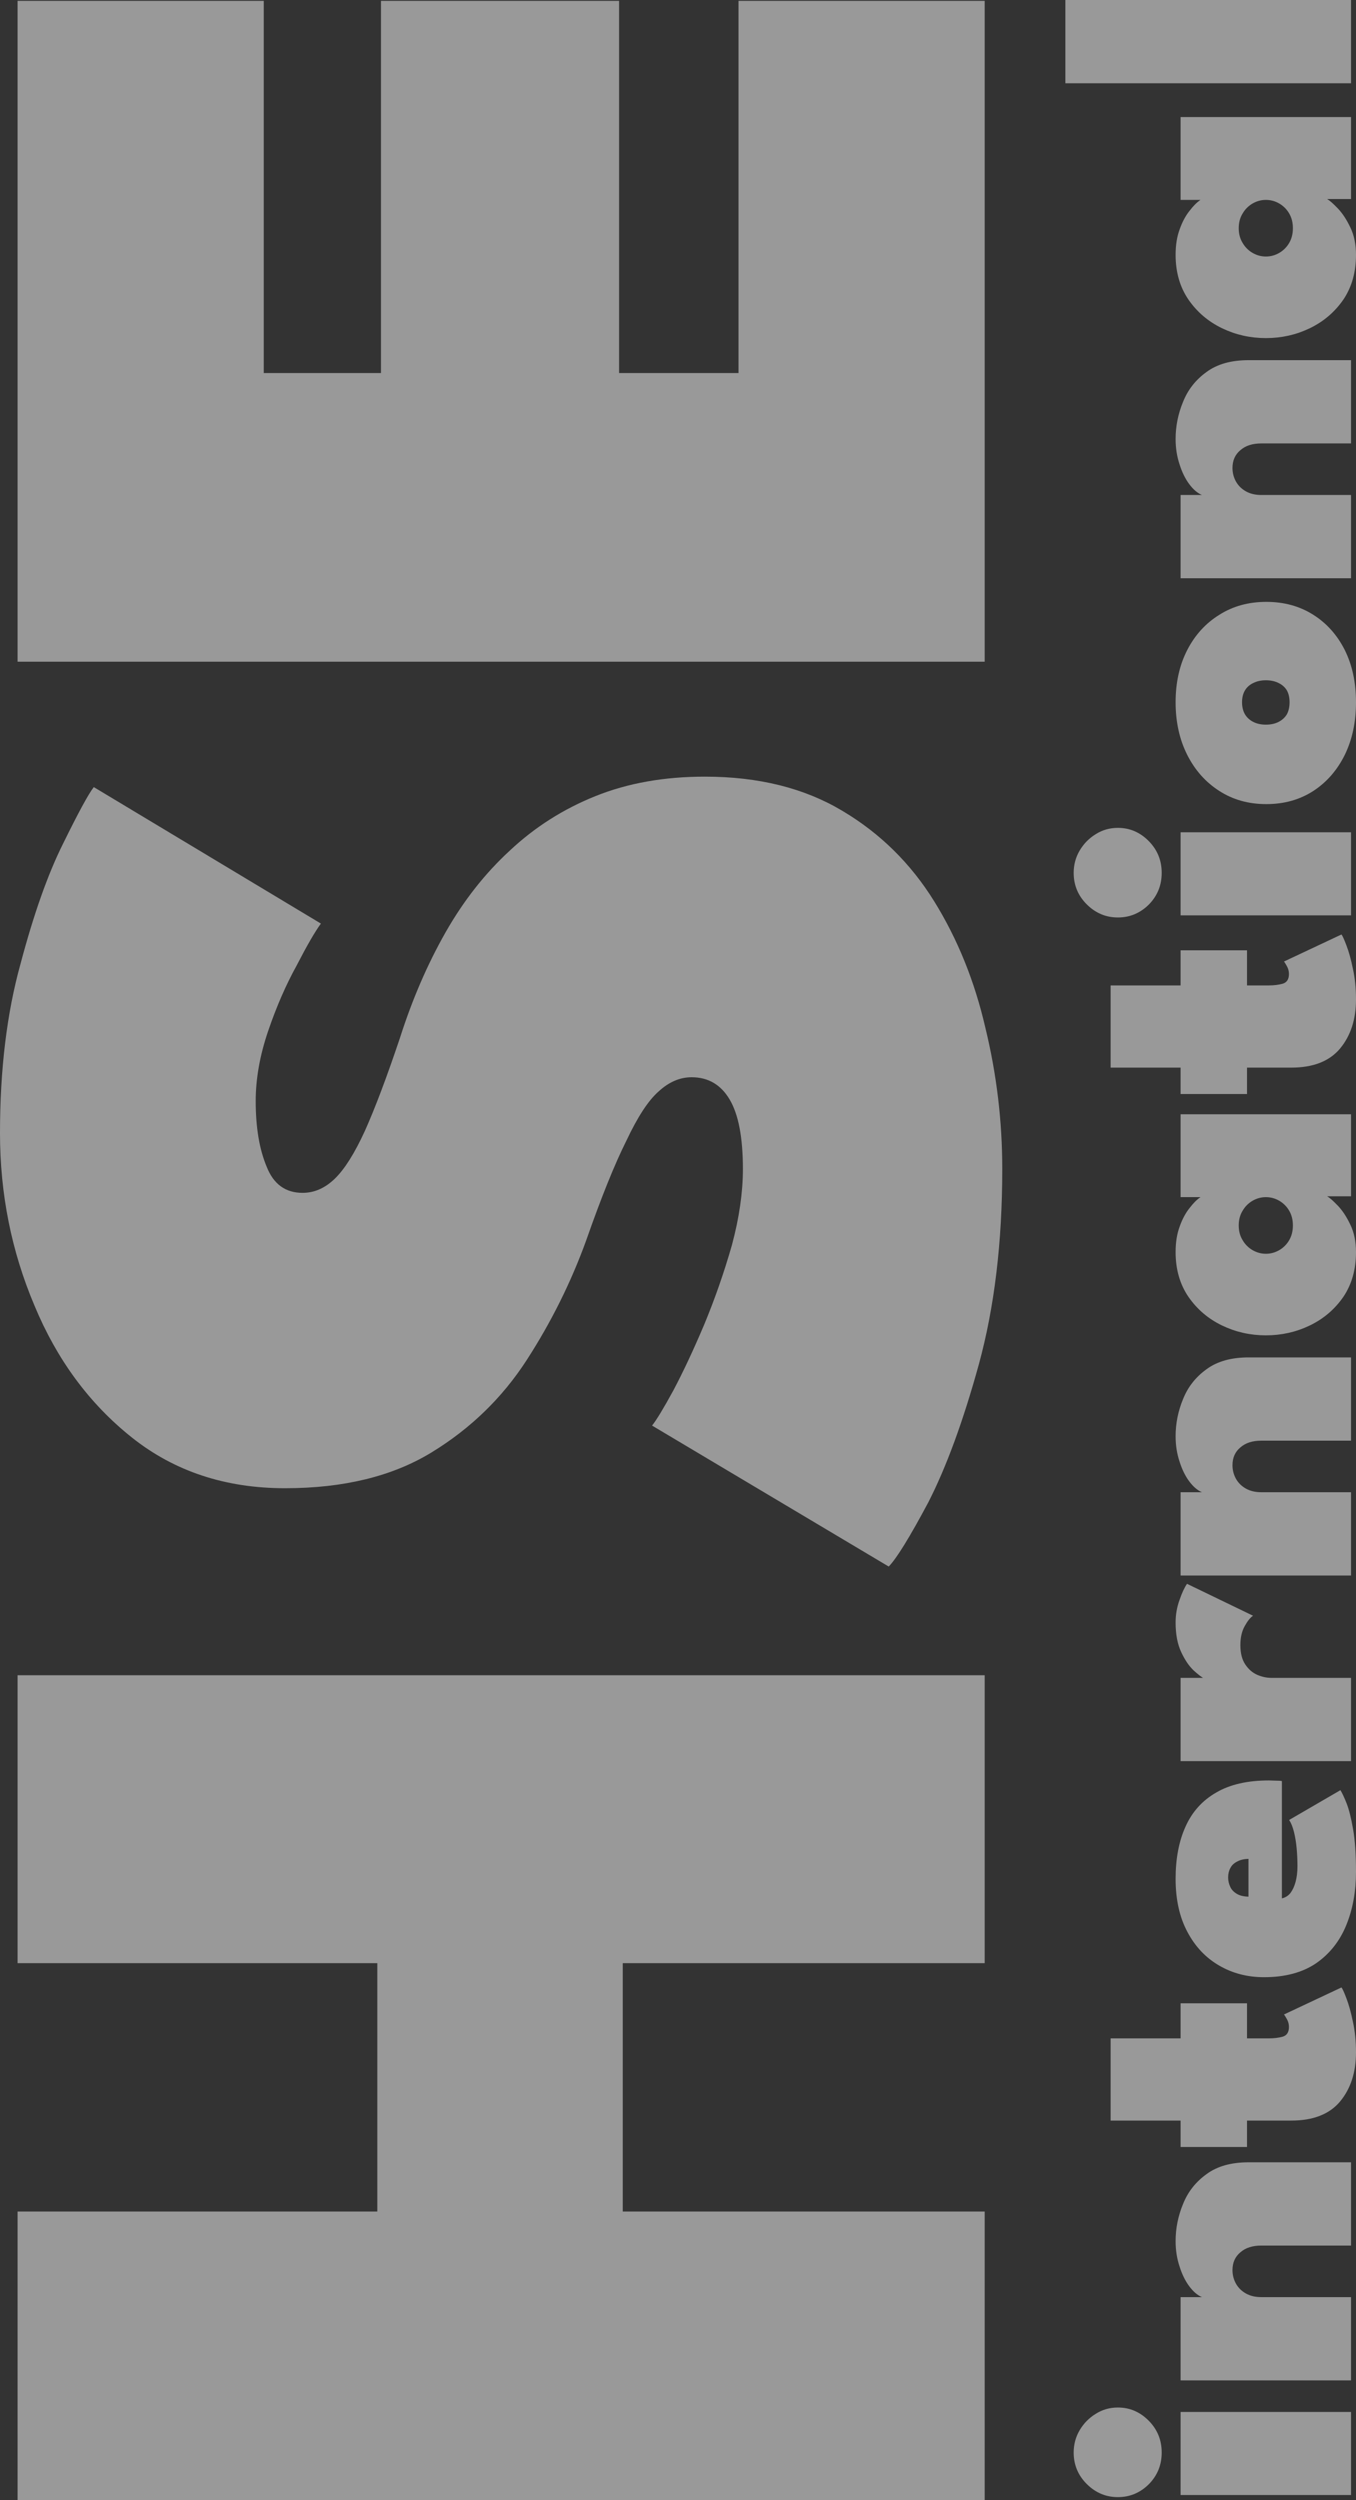 <svg width="160" height="295" viewBox="0 0 160 295" fill="none" xmlns="http://www.w3.org/2000/svg">
<rect x="0" y="0" width="160" height="295" fill="#333333" stroke="none"/>
<path d="M159.412 294.387L139.303 294.387L139.303 284.587L159.412 284.587L159.412 294.387ZM137.074 289.375C137.074 290.838 136.568 292.084 135.555 293.115C134.526 294.129 133.31 294.636 131.905 294.636C130.501 294.636 129.285 294.129 128.256 293.115C127.211 292.084 126.688 290.838 126.688 289.375C126.688 288.411 126.925 287.53 127.399 286.732C127.872 285.934 128.501 285.294 129.285 284.812C130.068 284.313 130.942 284.064 131.905 284.064C133.31 284.064 134.526 284.587 135.555 285.634C136.568 286.665 137.074 287.912 137.074 289.375Z" fill="white" fill-opacity="0.5"/>
<path d="M138.715 264.43C138.715 262.917 139.009 261.455 139.597 260.042C140.168 258.612 141.091 257.44 142.364 256.526C143.622 255.595 145.279 255.129 147.337 255.129L159.412 255.129L159.412 264.954L148.831 264.954C147.786 264.954 146.961 265.22 146.357 265.752C145.736 266.267 145.426 266.965 145.426 267.846C145.426 268.428 145.565 268.969 145.843 269.467C146.12 269.949 146.512 270.332 147.018 270.614C147.524 270.897 148.129 271.038 148.831 271.038L159.412 271.038L159.412 280.863L139.303 280.863L139.303 271.038L141.826 271.038C141.303 270.822 140.805 270.398 140.331 269.766C139.858 269.135 139.474 268.353 139.18 267.422C138.87 266.492 138.715 265.494 138.715 264.43Z" fill="white" fill-opacity="0.5"/>
<path d="M139.303 253.325L139.303 250.208L131.048 250.208L131.048 240.508L139.303 240.508L139.303 236.369L147.141 236.369L147.141 240.508L149.737 240.508C150.325 240.508 150.864 240.442 151.354 240.309C151.844 240.159 152.088 239.777 152.088 239.162C152.088 238.829 152.007 238.522 151.844 238.239C151.68 237.94 151.566 237.757 151.501 237.691L158.285 234.499C158.4 234.632 158.596 235.064 158.873 235.796C159.151 236.51 159.404 237.425 159.633 238.538C159.878 239.636 160 240.841 160 242.154C160 244.515 159.371 246.451 158.114 247.964C156.857 249.46 154.938 250.208 152.358 250.208L147.141 250.208L147.141 253.325L139.303 253.325Z" fill="white" fill-opacity="0.5"/>
<path d="M151.256 223.989C151.648 223.906 151.982 223.698 152.26 223.366C152.521 223.016 152.725 222.576 152.872 222.044C153.019 221.495 153.093 220.88 153.093 220.199C153.093 219.467 153.06 218.752 152.995 218.054C152.929 217.356 152.823 216.716 152.676 216.134C152.529 215.552 152.342 215.087 152.113 214.738L158.163 211.222C158.359 211.538 158.604 212.061 158.898 212.793C159.175 213.508 159.428 214.522 159.657 215.835C159.886 217.132 160 218.811 160 220.872C160 223.183 159.616 225.277 158.849 227.156C158.081 229.034 156.897 230.53 155.297 231.644C153.681 232.741 151.631 233.29 149.149 233.29C147.19 233.29 145.426 232.833 143.859 231.918C142.275 231.004 141.025 229.683 140.111 227.954C139.18 226.225 138.715 224.13 138.715 221.67C138.715 219.293 139.107 217.24 139.89 215.511C140.674 213.765 141.883 212.427 143.516 211.496C145.132 210.549 147.206 210.075 149.737 210.075C149.868 210.075 150.129 210.083 150.521 210.1C150.896 210.1 151.141 210.116 151.256 210.15L151.256 223.989ZM147.312 219.326C146.773 219.343 146.324 219.451 145.965 219.65C145.606 219.833 145.344 220.082 145.181 220.398C145.002 220.714 144.912 221.088 144.912 221.52C144.912 221.903 144.993 222.268 145.157 222.617C145.304 222.95 145.557 223.224 145.916 223.44C146.259 223.656 146.724 223.773 147.312 223.789L147.312 219.326Z" fill="white" fill-opacity="0.5"/>
<path d="M159.412 197.972L159.412 207.797L139.303 207.797L139.303 197.972L142.168 197.972L142.168 198.097C141.809 197.914 141.36 197.574 140.821 197.075C140.282 196.559 139.801 195.845 139.376 194.93C138.935 193.999 138.715 192.836 138.715 191.439C138.715 190.508 138.87 189.619 139.18 188.771C139.474 187.923 139.768 187.292 140.062 186.876L147.851 190.641C147.524 190.858 147.198 191.265 146.871 191.863C146.528 192.462 146.357 193.21 146.357 194.107C146.357 195.072 146.553 195.836 146.945 196.402C147.32 196.967 147.794 197.374 148.365 197.623C148.921 197.856 149.468 197.972 150.006 197.972L159.412 197.972Z" fill="white" fill-opacity="0.5"/>
<path d="M138.715 169.461C138.715 167.948 139.009 166.485 139.597 165.072C140.168 163.642 141.091 162.47 142.364 161.556C143.622 160.625 145.279 160.16 147.337 160.16L159.412 160.16L159.412 169.984L148.831 169.984C147.786 169.984 146.961 170.25 146.357 170.782C145.736 171.297 145.426 171.996 145.426 172.877C145.426 173.459 145.565 173.999 145.843 174.498C146.12 174.98 146.512 175.362 147.018 175.645C147.524 175.927 148.129 176.068 148.831 176.068L159.412 176.068L159.412 185.893L139.303 185.893L139.303 176.068L141.826 176.068C141.303 175.852 140.805 175.428 140.331 174.797C139.858 174.165 139.474 173.384 139.18 172.453C138.87 171.522 138.715 170.524 138.715 169.461Z" fill="white" fill-opacity="0.5"/>
<path d="M159.412 141.15L156.595 141.15C156.889 141.316 157.314 141.69 157.869 142.272C158.408 142.837 158.898 143.585 159.339 144.516C159.78 145.431 160 146.503 160 147.733C160 149.778 159.502 151.54 158.506 153.019C157.493 154.482 156.179 155.604 154.562 156.386C152.946 157.167 151.215 157.558 149.37 157.558C147.524 157.558 145.794 157.167 144.177 156.386C142.56 155.604 141.246 154.482 140.233 153.019C139.221 151.54 138.715 149.778 138.715 147.733C138.715 146.569 138.878 145.555 139.205 144.691C139.515 143.826 139.899 143.112 140.356 142.546C140.797 141.965 141.23 141.532 141.654 141.25L139.303 141.25L139.303 131.475L159.412 131.475L159.412 141.15ZM149.37 147.933C149.925 147.933 150.447 147.791 150.937 147.509C151.427 147.226 151.819 146.835 152.113 146.337C152.407 145.838 152.554 145.256 152.554 144.591C152.554 143.926 152.407 143.344 152.113 142.846C151.819 142.347 151.427 141.956 150.937 141.674C150.447 141.391 149.925 141.25 149.37 141.25C148.814 141.25 148.292 141.391 147.802 141.674C147.312 141.956 146.92 142.347 146.626 142.846C146.316 143.344 146.161 143.926 146.161 144.591C146.161 145.256 146.316 145.838 146.626 146.337C146.92 146.835 147.312 147.226 147.802 147.509C148.292 147.791 148.814 147.933 149.37 147.933Z" fill="white" fill-opacity="0.5"/>
<path d="M139.303 129.085L139.303 125.969L131.048 125.969L131.048 116.269L139.303 116.269L139.303 112.129L147.141 112.129L147.141 116.269L149.737 116.269C150.325 116.269 150.864 116.202 151.354 116.069C151.844 115.919 152.088 115.537 152.088 114.922C152.088 114.59 152.007 114.282 151.844 113.999C151.68 113.7 151.566 113.517 151.501 113.451L158.285 110.259C158.4 110.392 158.596 110.824 158.873 111.556C159.151 112.271 159.404 113.185 159.633 114.299C159.878 115.396 160 116.601 160 117.914C160 120.275 159.371 122.212 158.114 123.724C156.857 125.22 154.938 125.969 152.358 125.969L147.141 125.969L147.141 129.085L139.303 129.085Z" fill="white" fill-opacity="0.5"/>
<path d="M159.412 108.003L139.303 108.003L139.303 98.203L159.412 98.203L159.412 108.003ZM137.074 102.991C137.074 104.454 136.567 105.7 135.555 106.731C134.526 107.745 133.31 108.252 131.905 108.252C130.501 108.252 129.285 107.745 128.256 106.731C127.211 105.7 126.688 104.454 126.688 102.991C126.688 102.027 126.925 101.146 127.399 100.348C127.872 99.55 128.501 98.91 129.285 98.427C130.068 97.929 130.942 97.68 131.905 97.68C133.31 97.68 134.526 98.203 135.555 99.25C136.567 100.281 137.074 101.528 137.074 102.991Z" fill="white" fill-opacity="0.5"/>
<path d="M160 82.859C160 85.186 159.559 87.256 158.677 89.068C157.779 90.88 156.538 92.301 154.954 93.332C153.354 94.362 151.509 94.878 149.419 94.878C147.328 94.878 145.483 94.362 143.883 93.332C142.266 92.301 141.001 90.88 140.086 89.068C139.172 87.256 138.715 85.186 138.715 82.859C138.715 80.531 139.172 78.478 140.086 76.7C141.001 74.921 142.266 73.533 143.883 72.535C145.483 71.521 147.328 71.014 149.419 71.014C151.509 71.014 153.354 71.521 154.954 72.535C156.538 73.533 157.779 74.921 158.677 76.7C159.559 78.478 160 80.531 160 82.859ZM152.162 82.859C152.162 82.31 152.056 81.845 151.844 81.462C151.615 81.08 151.288 80.789 150.864 80.59C150.439 80.374 149.941 80.265 149.37 80.265C148.798 80.265 148.3 80.374 147.876 80.59C147.451 80.789 147.124 81.08 146.896 81.462C146.667 81.845 146.553 82.31 146.553 82.859C146.553 83.407 146.667 83.881 146.896 84.28C147.124 84.662 147.451 84.962 147.876 85.178C148.3 85.394 148.798 85.502 149.37 85.502C149.941 85.502 150.439 85.394 150.864 85.178C151.288 84.962 151.615 84.662 151.844 84.28C152.056 83.881 152.162 83.407 152.162 82.859Z" fill="white" fill-opacity="0.5"/>
<path d="M138.715 51.796C138.715 50.283 139.009 48.82 139.597 47.407C140.168 45.977 141.091 44.805 142.364 43.891C143.622 42.96 145.279 42.495 147.337 42.495L159.412 42.495L159.412 52.319L148.831 52.319C147.786 52.319 146.961 52.585 146.357 53.117C145.736 53.633 145.426 54.331 145.426 55.212C145.426 55.794 145.565 56.334 145.843 56.833C146.12 57.315 146.512 57.697 147.018 57.98C147.524 58.262 148.129 58.404 148.831 58.404L159.412 58.404L159.412 68.228L139.303 68.228L139.303 58.404L141.826 58.404C141.303 58.187 140.805 57.764 140.331 57.132C139.858 56.5 139.474 55.719 139.18 54.788C138.87 53.857 138.715 52.859 138.715 51.796Z" fill="white" fill-opacity="0.5"/>
<path d="M159.412 23.485L156.595 23.485C156.889 23.651 157.314 24.025 157.869 24.607C158.408 25.172 158.898 25.92 159.339 26.851C159.78 27.766 160 28.838 160 30.068C160 32.113 159.502 33.875 158.506 35.354C157.493 36.817 156.179 37.939 154.562 38.721C152.946 39.502 151.215 39.893 149.37 39.893C147.524 39.893 145.794 39.502 144.177 38.721C142.56 37.939 141.246 36.817 140.233 35.354C139.221 33.875 138.715 32.113 138.715 30.068C138.715 28.904 138.878 27.89 139.205 27.026C139.515 26.162 139.899 25.447 140.356 24.881C140.797 24.3 141.229 23.867 141.654 23.585L139.303 23.585L139.303 13.81L159.412 13.81L159.412 23.485ZM149.37 30.267C149.925 30.267 150.447 30.126 150.937 29.844C151.427 29.561 151.819 29.17 152.113 28.672C152.407 28.173 152.554 27.591 152.554 26.926C152.554 26.261 152.407 25.679 152.113 25.181C151.819 24.682 151.427 24.291 150.937 24.009C150.447 23.726 149.925 23.585 149.37 23.585C148.814 23.585 148.292 23.726 147.802 24.009C147.312 24.291 146.92 24.682 146.626 25.181C146.316 25.679 146.161 26.261 146.161 26.926C146.161 27.591 146.316 28.173 146.626 28.672C146.92 29.17 147.312 29.561 147.802 29.844C148.292 30.126 148.814 30.267 149.37 30.267Z" fill="white" fill-opacity="0.5"/>
<path d="M159.412 -6.96813e-06L159.412 9.825L125.709 9.825L125.709 -5.49489e-06L159.412 -6.96813e-06Z" fill="white" fill-opacity="0.5"/>
<path d="M73.482 231.634L73.482 260.941L116.188 260.941L116.188 295L2.075 295L2.075 260.941L44.521 260.941L44.521 231.634L2.075 231.634L2.075 197.663L116.188 197.663L116.188 231.634L73.482 231.634Z" fill="white" fill-opacity="0.5"/>
<path d="M-7.05045e-06 133.705C-7.37872e-06 126.195 0.807 119.535 2.421 113.727C3.977 107.859 5.648 103.136 7.435 99.557C9.221 95.92 10.431 93.69 11.066 92.869L37.865 108.974C37.173 109.913 36.222 111.556 35.012 113.903C33.744 116.191 32.62 118.773 31.64 121.647C30.661 124.522 30.171 127.28 30.171 129.92C30.171 133.03 30.603 135.611 31.468 137.665C32.274 139.718 33.686 140.745 35.703 140.745C37.087 140.745 38.355 140.188 39.507 139.073C40.66 137.958 41.841 136.081 43.052 133.441C44.262 130.742 45.645 127.075 47.201 122.439C48.642 117.922 50.429 113.785 52.561 110.03C54.694 106.275 57.229 103.048 60.169 100.349C63.108 97.592 66.479 95.45 70.283 93.925C74.087 92.399 78.38 91.637 83.164 91.637C89.504 91.637 94.921 92.986 99.416 95.685C103.854 98.325 107.456 101.875 110.223 106.334C112.989 110.793 115.006 115.78 116.274 121.295C117.6 126.752 118.262 132.296 118.262 137.929C118.262 146.554 117.34 154.24 115.496 160.987C113.652 167.676 111.663 173.103 109.531 177.269C107.341 181.376 105.785 183.898 104.863 184.837L76.94 168.204C77.458 167.558 78.294 166.18 79.447 164.067C80.599 161.896 81.81 159.315 83.078 156.323C84.346 153.272 85.441 150.133 86.363 146.906C87.227 143.679 87.659 140.687 87.659 137.929C87.659 134.233 87.141 131.504 86.103 129.744C85.066 127.984 83.567 127.104 81.608 127.104C80.225 127.104 78.928 127.661 77.718 128.776C76.507 129.832 75.24 131.768 73.914 134.585C72.531 137.342 70.946 141.273 69.159 146.378C67.373 151.306 65.038 156 62.157 160.459C59.275 164.918 55.529 168.556 50.919 171.372C46.308 174.188 40.545 175.596 33.629 175.596C26.598 175.596 20.575 173.602 15.561 169.612C10.547 165.622 6.714 160.43 4.063 154.034C1.354 147.639 -6.73756e-06 140.863 -7.05045e-06 133.705Z" fill="white" fill-opacity="0.5"/>
<path d="M2.075 78.074L2.075 0.099L31.122 0.099L31.122 44.015L44.953 44.015L44.953 0.099L73.049 0.099L73.049 44.015L87.141 44.015L87.141 0.099L116.188 0.099L116.188 78.074L2.075 78.074Z" fill="white" fill-opacity="0.5"/>
</svg>
